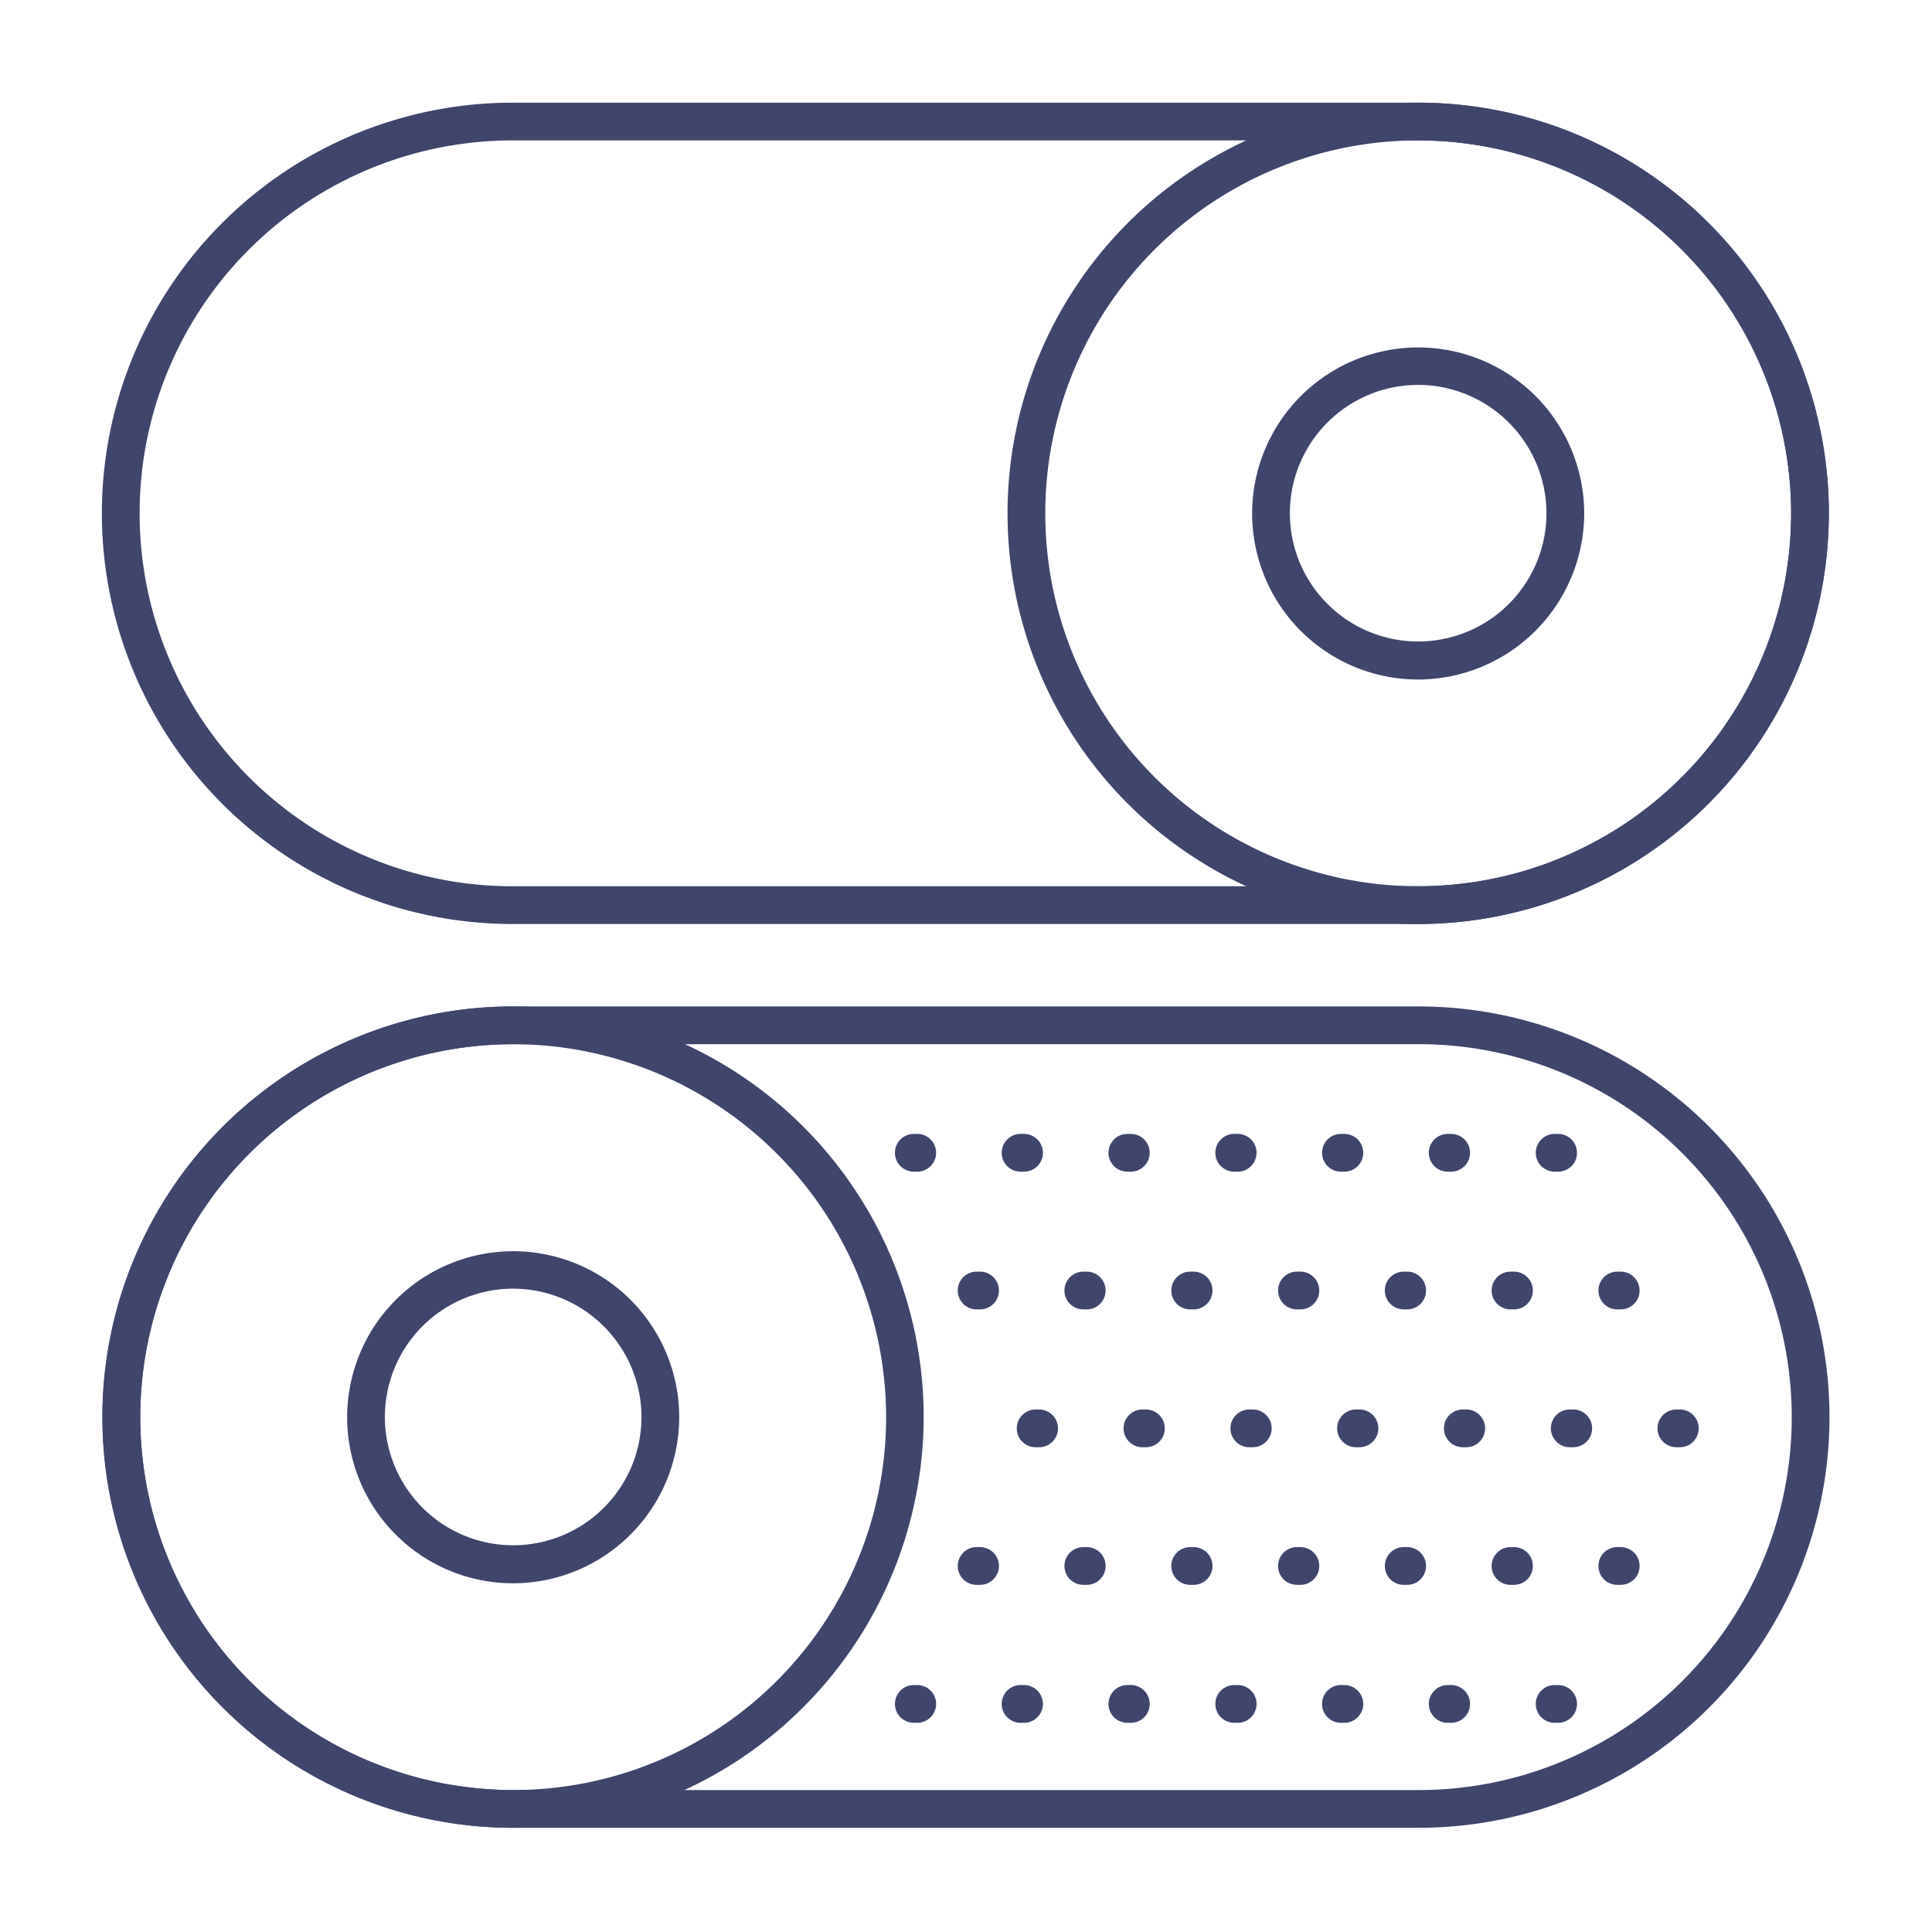 <?xml version="1.0" ?><svg viewBox="0 0 512 512" xmlns="http://www.w3.org/2000/svg"><defs><style>.cls-1{fill:#3f456b;}</style></defs><title/><g id="Lines"><path class="cls-1" d="M375.83,244.87A108.83,108.83,0,1,1,484.67,136,109,109,0,0,1,375.83,244.87Zm0-207.66A98.83,98.83,0,1,0,474.67,136,98.94,98.94,0,0,0,375.83,37.21Z"/><path class="cls-1" d="M375.83,244.87h-240a108.83,108.83,0,0,1,0-217.66h240a108.83,108.83,0,1,1,0,217.66Zm-240-207.66a98.83,98.83,0,0,0,0,197.66h240a98.83,98.83,0,1,0,0-197.66Z"/><path class="cls-1" d="M136,484.38A108.83,108.83,0,1,1,244.78,375.55,109,109,0,0,1,136,484.38Zm0-207.66a98.83,98.83,0,1,0,98.83,98.83A98.94,98.94,0,0,0,136,276.72Z"/><path class="cls-1" d="M376,484.38H136a108.83,108.83,0,0,1,0-217.66H376a108.83,108.83,0,0,1,0,217.66ZM136,276.72a98.83,98.83,0,0,0,0,197.66H376a98.83,98.83,0,0,0,0-197.66Z"/></g><g id="Outline"><path class="cls-1" d="M445.17,383.53h-.92a5,5,0,0,1,0-10h.92a5,5,0,1,1,0,10Z"/><path class="cls-1" d="M412.87,310.5H412a5,5,0,0,1,0-10h.92a5,5,0,0,1,0,10Z"/><path class="cls-1" d="M429.51,347h-.91a5,5,0,0,1,0-10h.91a5,5,0,0,1,0,10Z"/><path class="cls-1" d="M416.87,383.53H416a5,5,0,0,1,0-10h.92a5,5,0,0,1,0,10Z"/><path class="cls-1" d="M429.51,420h-.91a5,5,0,0,1,0-10h.91a5,5,0,0,1,0,10Z"/><path class="cls-1" d="M412.87,456.56H412a5,5,0,0,1,0-10h.92a5,5,0,0,1,0,10Z"/><path class="cls-1" d="M384.57,310.5h-.91a5,5,0,0,1,0-10h.91a5,5,0,0,1,0,10Z"/><path class="cls-1" d="M401.22,347h-.92a5,5,0,1,1,0-10h.92a5,5,0,0,1,0,10Z"/><path class="cls-1" d="M388.57,383.53h-.91a5,5,0,0,1,0-10h.91a5,5,0,0,1,0,10Z"/><path class="cls-1" d="M401.22,420h-.92a5,5,0,0,1,0-10h.92a5,5,0,0,1,0,10Z"/><path class="cls-1" d="M384.57,456.56h-.91a5,5,0,0,1,0-10h.91a5,5,0,0,1,0,10Z"/><path class="cls-1" d="M356.27,310.5h-.91a5,5,0,0,1,0-10h.91a5,5,0,0,1,0,10Z"/><path class="cls-1" d="M372.92,347H372a5,5,0,0,1,0-10h.92a5,5,0,1,1,0,10Z"/><path class="cls-1" d="M360.27,383.53h-.91a5,5,0,0,1,0-10h.91a5,5,0,0,1,0,10Z"/><path class="cls-1" d="M372.92,420H372a5,5,0,0,1,0-10h.92a5,5,0,0,1,0,10Z"/><path class="cls-1" d="M356.27,456.56h-.91a5,5,0,0,1,0-10h.91a5,5,0,0,1,0,10Z"/><path class="cls-1" d="M328,310.5h-.92a5,5,0,1,1,0-10H328a5,5,0,0,1,0,10Z"/><path class="cls-1" d="M344.62,347h-.92a5,5,0,0,1,0-10h.92a5,5,0,0,1,0,10Z"/><path class="cls-1" d="M332,383.53h-.92a5,5,0,1,1,0-10H332a5,5,0,0,1,0,10Z"/><path class="cls-1" d="M344.62,420h-.92a5,5,0,0,1,0-10h.92a5,5,0,0,1,0,10Z"/><path class="cls-1" d="M328,456.56h-.92a5,5,0,0,1,0-10H328a5,5,0,0,1,0,10Z"/><path class="cls-1" d="M299.68,310.5h-.92a5,5,0,0,1,0-10h.92a5,5,0,1,1,0,10Z"/><path class="cls-1" d="M316.32,347h-.91a5,5,0,0,1,0-10h.91a5,5,0,0,1,0,10Z"/><path class="cls-1" d="M303.68,383.53h-.92a5,5,0,0,1,0-10h.92a5,5,0,1,1,0,10Z"/><path class="cls-1" d="M316.32,420h-.91a5,5,0,0,1,0-10h.91a5,5,0,0,1,0,10Z"/><path class="cls-1" d="M299.68,456.56h-.92a5,5,0,0,1,0-10h.92a5,5,0,0,1,0,10Z"/><path class="cls-1" d="M271.38,310.5h-.92a5,5,0,0,1,0-10h.92a5,5,0,0,1,0,10Z"/><path class="cls-1" d="M288,347h-.91a5,5,0,0,1,0-10H288a5,5,0,0,1,0,10Z"/><path class="cls-1" d="M275.38,383.53h-.92a5,5,0,0,1,0-10h.92a5,5,0,0,1,0,10Z"/><path class="cls-1" d="M288,420h-.91a5,5,0,0,1,0-10H288a5,5,0,0,1,0,10Z"/><path class="cls-1" d="M271.38,456.56h-.92a5,5,0,0,1,0-10h.92a5,5,0,0,1,0,10Z"/><path class="cls-1" d="M243.08,310.5h-.91a5,5,0,1,1,0-10h.91a5,5,0,1,1,0,10Z"/><path class="cls-1" d="M259.73,347h-.92a5,5,0,1,1,0-10h.92a5,5,0,0,1,0,10Z"/><path class="cls-1" d="M259.73,420h-.92a5,5,0,0,1,0-10h.92a5,5,0,0,1,0,10Z"/><path class="cls-1" d="M243.08,456.56h-.91a5,5,0,0,1,0-10h.91a5,5,0,0,1,0,10Z"/><path class="cls-1" d="M375.83,180.08a44,44,0,1,1,44-44A44.09,44.09,0,0,1,375.83,180.08Zm0-78.08a34,34,0,1,0,34,34A34.08,34.08,0,0,0,375.83,102Z"/><path class="cls-1" d="M136,419.59a44,44,0,1,1,44-44A44.09,44.09,0,0,1,136,419.59Zm0-78.08a34,34,0,1,0,34,34A34.08,34.08,0,0,0,136,341.51Z"/></g></svg>